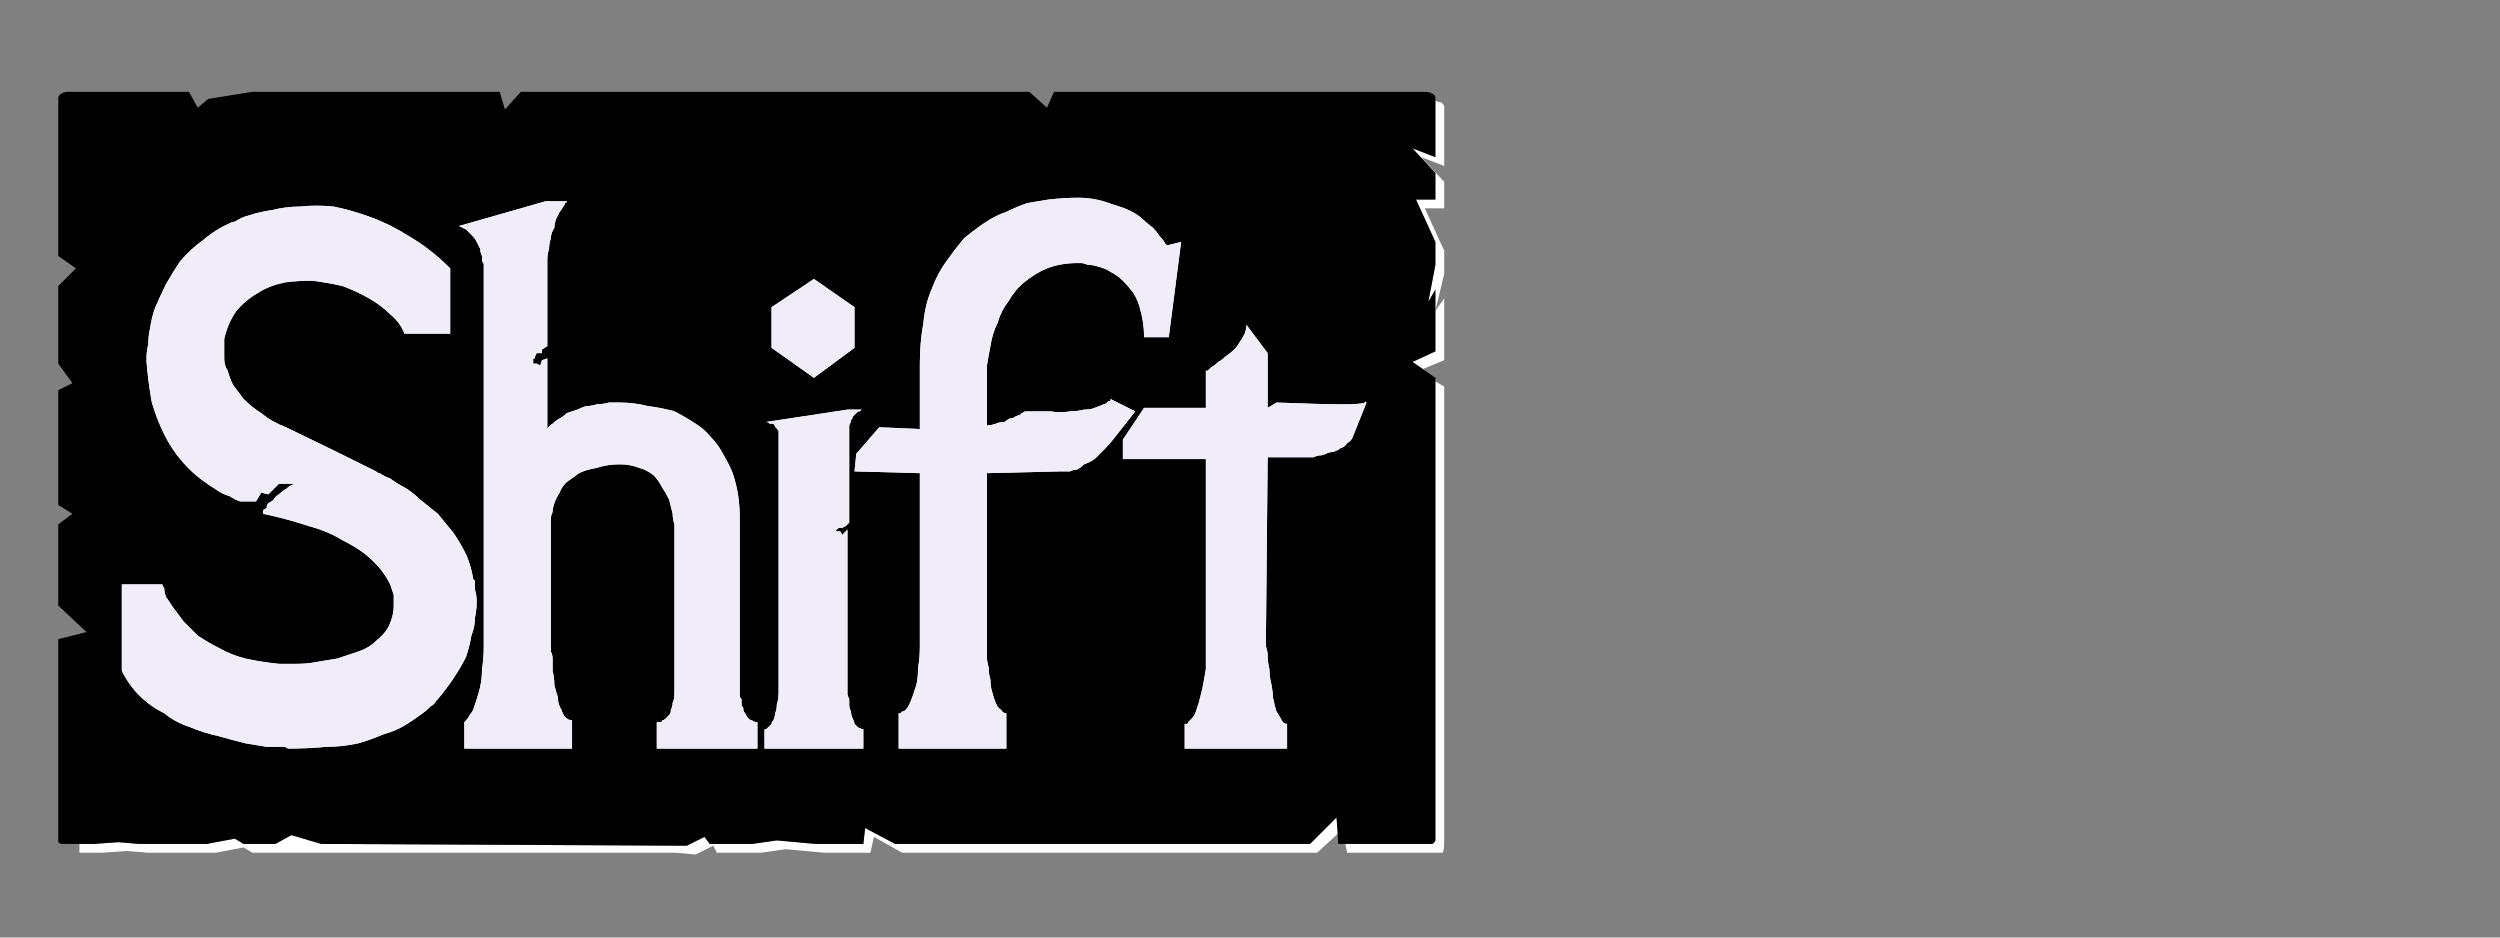 <?xml version="1.0" encoding="UTF-8" standalone="no"?>
<svg xmlns:ffdec="https://www.free-decompiler.com/flash" xmlns:xlink="http://www.w3.org/1999/xlink" ffdec:objectType="frame" height="26.55px" width="70.8px" xmlns="http://www.w3.org/2000/svg">
  <rect width="100%" height="100%" fill="#808080" stroke="none"/>
  <g transform="matrix(1.0, 0.0, 0.0, 1.0, 0.2, 0.4)">
    <use ffdec:characterId="27" height="26.0" transform="matrix(1.0, 0.0, 0.0, 1.0, 0.0, 0.0)" width="41.75" xlink:href="#shape0"/>
    <use ffdec:characterId="58" height="26.0" transform="matrix(1.0, 0.0, 0.0, 1.0, 0.0, 0.0)" width="41.75" xlink:href="#shape1"/>
    <use ffdec:characterId="58" height="26.0" transform="matrix(1.0, 0.0, 0.0, 1.0, 0.0, 0.0)" width="41.75" xlink:href="#shape1"/>
  </g>
  <defs>
    <g id="shape0" transform="matrix(1.0, 0.0, 0.0, 1.0, 0.0, 0.0)">
      <path d="M40.45 2.45 Q40.45 2.5 40.45 2.5 40.45 2.55 40.45 2.55 40.45 2.55 40.45 2.6 L40.45 4.05 39.8 3.8 40.45 4.5 40.45 5.25 39.9 5.25 40.45 6.45 40.45 7.1 40.25 8.15 40.45 7.8 40.45 9.55 39.8 9.85 40.1 10.05 40.7 9.8 40.7 8.05 40.45 8.4 40.7 7.35 40.7 6.7 40.15 5.5 40.7 5.5 40.7 4.75 40.05 4.05 40.7 4.3 40.7 2.85 Q40.7 2.8 40.7 2.8 40.7 2.7 40.7 2.65 40.7 2.55 40.65 2.55 40.65 2.5 40.6 2.5 40.55 2.5 40.45 2.45 L40.45 2.45 M40.45 10.4 L40.45 22.5 40.45 23.15 Q40.45 23.4 40.45 23.4 40.4 23.5 40.35 23.5 40.3 23.5 40.1 23.5 L39.45 23.5 38.8 23.5 37.9 23.5 37.95 23.75 39.05 23.75 39.7 23.75 40.35 23.75 Q40.6 23.75 40.65 23.75 40.7 23.7 40.7 23.4 L40.7 22.75 40.7 10.55 40.45 10.4 M37.65 22.75 L36.9 23.5 25.15 23.5 24.3 23.05 24.25 23.5 23.2 23.5 22.9 23.5 21.8 23.4 21.1 23.5 19.9 23.5 19.75 23.3 19.25 23.55 8.9 23.5 8.05 23.25 7.6 23.5 6.7 23.5 6.45 23.35 5.65 23.5 5.05 23.5 4.4 23.5 3.75 23.5 3.15 23.45 2.45 23.5 2.05 23.5 Q2.05 23.5 2.05 23.65 2.05 23.7 2.05 23.75 2.05 23.75 2.05 23.75 2.05 23.75 2.05 23.75 L2.7 23.75 3.4 23.7 4.0 23.75 4.65 23.75 5.25 23.75 5.9 23.75 6.7 23.6 6.95 23.75 7.85 23.75 18.15 23.75 18.95 23.75 19.5 23.8 20.0 23.55 20.1 23.75 21.35 23.75 22.05 23.65 23.15 23.75 23.45 23.75 24.45 23.75 24.55 23.3 25.35 23.75 37.1 23.75 37.7 23.2 37.65 22.75" fill="#ffffff" fill-rule="evenodd" stroke="none"/>
      <path d="M1.85 2.2 L5.15 2.2 5.4 2.65 5.7 2.4 6.95 2.2 13.95 2.2 14.1 2.7 14.55 2.2 15.85 2.2 28.95 2.2 29.45 2.65 29.65 2.2 30.3 2.2 40.1 2.2 Q40.3 2.2 40.35 2.25 40.4 2.25 40.45 2.35 40.45 2.4 40.45 2.55 40.45 2.55 40.45 2.6 L40.45 4.05 39.8 3.8 40.45 4.5 40.45 5.25 39.9 5.25 40.45 6.45 40.45 7.1 40.25 8.15 40.45 7.8 40.45 9.55 39.8 9.85 40.45 10.3 40.45 22.5 40.45 23.15 Q40.45 23.4 40.45 23.4 40.4 23.5 40.35 23.5 40.3 23.5 40.1 23.5 L39.45 23.5 38.8 23.5 37.7 23.5 37.65 22.75 36.9 23.5 25.15 23.5 24.3 23.05 24.25 23.5 23.2 23.5 22.9 23.5 21.8 23.4 21.1 23.5 19.9 23.5 19.75 23.3 19.25 23.55 8.9 23.5 8.05 23.25 7.6 23.5 6.7 23.5 6.45 23.35 5.65 23.5 5.05 23.5 4.4 23.5 3.75 23.5 3.15 23.45 2.45 23.5 1.85 23.5 Q1.8 23.5 1.8 23.5 1.8 23.5 1.8 23.5 1.6 23.5 1.55 23.5 1.5 23.5 1.45 23.45 1.45 23.4 1.45 23.2 1.45 23.2 1.45 23.2 1.45 23.2 1.45 23.2 1.45 23.15 1.45 23.15 L1.45 17.7 2.25 17.5 1.45 16.75 1.45 16.1 1.45 15.45 1.45 14.45 1.85 14.15 1.45 13.9 1.45 10.65 1.85 10.45 1.45 9.9 1.45 9.0 1.45 8.35 1.45 7.7 1.95 7.2 1.45 6.85 1.45 2.6 Q1.45 2.55 1.45 2.55 1.45 2.4 1.45 2.35 1.5 2.25 1.55 2.25 1.6 2.2 1.75 2.2 1.8 2.2 1.8 2.2 1.8 2.2 1.8 2.2 1.8 2.2 1.8 2.2 1.85 2.2 1.85 2.2 L1.85 2.2" fill="#000000" fill-rule="evenodd" stroke="none"/>
    </g>
    <g id="shape1" transform="matrix(1.0, 0.0, 0.0, 1.0, 0.0, 0.0)">
      <path d="M12.55 7.2 Q12.0 6.65 11.4 6.3 10.85 5.95 10.3 5.75 9.75 5.55 9.25 5.45 8.75 5.4 8.3 5.45 7.9 5.45 7.5 5.55 7.15 5.6 6.85 5.7 6.65 5.75 6.5 5.85 6.4 5.9 6.35 5.9 5.9 6.1 5.55 6.4 5.2 6.65 4.9 7.0 4.7 7.3 4.5 7.65 4.35 7.95 4.2 8.3 4.1 8.55 4.05 8.9 4.0 9.1 4.0 9.35 3.95 9.55 3.95 9.7 3.95 9.75 3.95 9.85 4.0 10.45 4.1 11.0 4.25 11.5 4.45 11.9 4.65 12.3 4.9 12.6 5.15 12.9 5.4 13.1 5.65 13.3 5.9 13.45 6.1 13.6 6.3 13.65 6.45 13.75 6.6 13.8 6.65 13.8 6.75 13.8 L7.05 13.8 7.2 13.55 7.4 13.6 7.7 13.3 8.15 13.3 Q8.0 13.35 7.9 13.45 7.8 13.5 7.7 13.6 7.6 13.65 7.55 13.75 7.5 13.8 7.4 13.85 7.35 13.9 7.35 14.0 7.3 14.0 7.25 14.05 7.25 14.1 7.25 14.1 7.25 14.15 7.25 14.15 7.95 14.3 8.55 14.5 9.1 14.65 9.5 14.9 9.9 15.1 10.15 15.3 10.4 15.5 10.6 15.75 10.75 15.95 10.85 16.15 10.9 16.3 10.95 16.45 10.95 16.55 10.95 16.65 10.95 16.7 10.95 16.75 10.95 17.05 10.8 17.35 10.7 17.55 10.45 17.75 10.25 17.95 9.95 18.05 9.65 18.15 9.35 18.25 9.05 18.3 8.75 18.35 8.5 18.4 8.2 18.4 8.05 18.4 7.85 18.4 7.8 18.4 7.7 18.4 7.2 18.35 6.75 18.25 6.35 18.15 6.0 17.95 5.7 17.8 5.4 17.6 5.2 17.4 5.0 17.2 4.85 17.0 4.7 16.8 4.6 16.65 4.5 16.5 4.45 16.35 4.45 16.25 4.4 16.2 4.4 16.15 L3.25 16.15 3.25 18.6 Q3.45 19.0 3.75 19.3 4.05 19.6 4.45 19.8 4.75 20.05 5.2 20.2 5.55 20.35 6.0 20.45 6.35 20.55 6.75 20.65 7.05 20.7 7.35 20.75 7.6 20.75 7.8 20.75 7.9 20.75 7.95 20.8 8.5 20.8 9.05 20.75 9.5 20.75 9.95 20.65 10.3 20.55 10.65 20.4 11.0 20.3 11.25 20.15 11.5 20.0 11.7 19.85 11.85 19.75 12.0 19.6 12.1 19.55 12.15 19.45 12.2 19.4 12.2 19.4 12.45 19.1 12.65 18.8 12.85 18.5 13.0 18.2 13.1 17.9 13.15 17.6 13.25 17.35 13.25 17.1 13.3 16.85 13.3 16.65 13.3 16.45 13.25 16.3 13.25 16.2 13.25 16.05 13.25 16.05 13.2 16.0 13.15 15.65 13.0 15.3 12.85 15.0 12.65 14.7 12.45 14.45 12.2 14.15 11.95 13.95 11.7 13.75 11.5 13.55 11.25 13.4 11.05 13.3 10.85 13.15 10.7 13.1 10.55 13.0 10.5 13.0 10.45 12.95 9.15 12.3 7.9 11.7 7.5 11.55 7.2 11.3 6.95 11.15 6.7 10.9 6.55 10.7 6.4 10.5 6.3 10.3 6.25 10.1 6.15 9.95 6.15 9.75 6.15 9.6 6.15 9.45 6.15 9.35 6.15 9.3 6.15 9.25 6.15 9.2 6.25 8.75 6.5 8.4 6.75 8.1 7.1 7.9 7.4 7.7 7.85 7.6 8.2 7.55 8.65 7.55 9.05 7.6 9.5 7.7 9.9 7.85 10.25 8.05 10.6 8.25 10.85 8.5 11.15 8.75 11.25 9.05 L12.55 9.05 12.55 7.2" fill="#f1edf8" fill-rule="evenodd" stroke="none"/>
      <path d="M20.75 19.25 L20.75 14.85 20.75 14.25 Q20.75 13.95 20.7 13.6 20.65 13.3 20.55 13.0 20.45 12.75 20.3 12.5 20.15 12.2 19.95 12.0 19.75 11.75 19.5 11.6 19.2 11.4 18.9 11.25 18.55 11.15 18.15 11.1 17.75 11.0 17.35 11.0 17.2 11.0 17.05 11.0 16.85 11.05 16.7 11.05 16.55 11.1 16.4 11.1 16.25 11.15 16.15 11.2 16.0 11.25 15.85 11.3 15.75 11.4 15.65 11.45 15.55 11.5 15.45 11.6 15.35 11.65 15.3 11.75 L15.3 9.75 15.15 9.8 15.1 9.95 15.0 9.9 14.9 9.9 14.9 9.75 14.95 9.75 14.95 9.7 15.0 9.6 15.15 9.6 15.15 9.5 15.3 9.4 15.3 6.95 Q15.3 6.8 15.35 6.65 15.35 6.5 15.4 6.35 15.4 6.2 15.5 6.05 15.5 5.95 15.55 5.8 15.6 5.7 15.65 5.6 15.7 5.55 15.75 5.45 15.8 5.4 15.8 5.35 15.85 5.35 15.85 5.3 L15.25 5.3 12.8 6.0 Q12.9 6.05 13.0 6.1 13.1 6.2 13.2 6.3 13.25 6.35 13.3 6.45 13.35 6.55 13.4 6.65 13.4 6.75 13.45 6.85 13.45 6.9 13.45 7.0 13.5 7.05 13.5 7.1 13.5 7.1 13.5 7.1 L13.5 15.75 13.5 17.9 Q13.5 18.25 13.45 18.55 13.45 18.8 13.4 19.05 13.35 19.25 13.3 19.4 13.25 19.55 13.2 19.7 13.15 19.8 13.1 19.85 13.05 19.95 13.0 20.0 13.0 20.0 12.95 20.05 12.95 20.05 12.95 20.05 L12.95 20.8 16.0 20.8 16.0 20.0 Q15.9 20.0 15.8 19.9 15.75 19.85 15.7 19.7 15.6 19.55 15.6 19.35 15.55 19.2 15.5 19.0 15.5 18.8 15.45 18.6 15.45 18.45 15.45 18.25 15.45 18.15 15.4 18.05 15.4 18.0 15.4 17.95 L15.4 14.35 Q15.4 14.35 15.4 14.3 15.4 14.2 15.45 14.1 15.45 14.0 15.5 13.85 15.55 13.7 15.65 13.55 15.7 13.4 15.85 13.25 16.0 13.15 16.2 13.0 16.4 12.9 16.7 12.85 17.0 12.75 17.35 12.75 17.65 12.75 17.9 12.85 18.1 12.9 18.3 13.05 18.45 13.2 18.55 13.4 18.65 13.55 18.75 13.75 18.8 13.95 18.85 14.15 18.85 14.3 18.9 14.45 18.9 14.55 18.9 14.65 18.9 14.7 18.9 14.75 L18.9 18.8 18.9 19.25 Q18.9 19.4 18.85 19.5 18.85 19.6 18.8 19.7 18.8 19.8 18.75 19.85 18.7 19.9 18.65 19.95 18.6 20.0 18.55 20.0 18.55 20.05 18.5 20.05 18.45 20.05 18.45 20.05 18.45 20.05 18.4 20.05 L18.4 20.8 21.25 20.8 21.25 20.05 Q21.15 20.05 21.1 20.0 21.05 20.0 21.0 19.95 20.95 19.9 20.9 19.8 20.85 19.75 20.85 19.65 20.8 19.6 20.8 19.5 20.8 19.45 20.8 19.4 20.75 19.35 20.75 19.3 20.75 19.3 20.75 19.25 L20.75 19.25" fill="#f1edf8" fill-rule="evenodd" stroke="none"/>
      <path d="M21.65 9.45 L22.85 10.3 24.0 9.45 24.0 8.3 22.85 7.5 21.65 8.3 21.65 9.45 M23.8 19.2 L23.8 14.6 23.75 14.65 23.65 14.75 23.6 14.65 23.5 14.65 23.45 14.6 23.5 14.6 23.55 14.55 23.6 14.55 23.65 14.55 23.75 14.5 23.85 14.4 23.85 11.8 Q23.85 11.7 23.85 11.65 23.9 11.55 23.9 11.5 23.95 11.45 23.95 11.4 24.0 11.35 24.05 11.3 24.05 11.3 24.1 11.25 24.15 11.25 24.15 11.25 24.2 11.2 24.2 11.2 24.2 11.2 24.25 11.2 L23.8 11.2 21.5 11.55 Q21.55 11.55 21.6 11.6 21.65 11.6 21.7 11.6 21.75 11.65 21.75 11.7 21.8 11.7 21.8 11.75 21.8 11.75 21.85 11.8 21.85 11.85 21.85 11.85 21.85 11.85 21.85 11.9 21.85 11.9 21.85 11.9 L21.85 18.6 21.85 19.2 Q21.85 19.4 21.8 19.55 21.8 19.7 21.75 19.8 21.75 19.9 21.7 20.0 21.65 20.05 21.65 20.1 21.6 20.15 21.55 20.2 21.55 20.2 21.5 20.25 21.45 20.25 21.45 20.25 21.45 20.25 21.45 20.25 L21.45 20.8 24.25 20.8 24.25 20.25 Q24.2 20.25 24.1 20.2 24.05 20.15 24.0 20.1 24.0 20.05 23.95 19.95 23.9 19.85 23.9 19.75 23.85 19.65 23.85 19.55 23.85 19.45 23.85 19.4 23.8 19.3 23.8 19.25 23.8 19.25 23.8 19.2 L23.8 19.2" fill="#f1edf8" fill-rule="evenodd" stroke="none"/>
      <path d="M30.3 7.05 Q30.3 7.05 30.4 7.05 30.5 7.05 30.6 7.1 30.75 7.1 30.9 7.15 31.1 7.2 31.25 7.3 31.45 7.4 31.6 7.55 31.75 7.7 31.9 7.9 32.05 8.15 32.1 8.4 32.2 8.75 32.2 9.15 L32.9 9.15 33.25 6.45 32.85 6.55 Q32.85 6.55 32.8 6.5 32.75 6.4 32.65 6.3 32.55 6.15 32.45 6.05 32.25 5.9 32.1 5.75 31.9 5.6 31.65 5.5 31.35 5.4 31.05 5.3 30.7 5.2 30.35 5.2 29.95 5.2 29.5 5.25 29.2 5.3 28.9 5.35 28.6 5.45 28.3 5.6 28.0 5.7 27.7 5.9 27.4 6.1 27.1 6.35 26.85 6.65 26.6 7.0 26.35 7.35 26.2 7.75 26.0 8.2 25.95 8.75 25.85 9.3 25.85 9.9 L25.85 11.75 24.7 11.7 24.05 12.45 24.0 12.95 25.85 13.0 25.85 16.85 25.85 17.9 Q25.85 18.25 25.8 18.5 25.8 18.8 25.75 19.0 25.7 19.15 25.65 19.3 25.6 19.45 25.55 19.55 25.5 19.65 25.45 19.7 25.4 19.75 25.35 19.75 25.3 19.8 25.3 19.8 25.3 19.8 25.25 19.8 L25.25 20.8 28.3 20.8 28.3 19.8 Q28.2 19.8 28.15 19.7 28.05 19.65 28.0 19.5 27.95 19.4 27.9 19.2 27.85 19.05 27.85 18.85 27.8 18.7 27.8 18.5 27.75 18.35 27.75 18.2 27.75 18.1 27.75 18.0 27.75 17.95 27.75 17.9 L27.75 13.0 29.8 12.95 Q29.8 12.95 29.85 12.95 29.85 12.95 29.9 12.95 30.0 12.95 30.1 12.95 30.2 12.9 30.3 12.9 30.4 12.85 30.5 12.75 30.65 12.7 30.8 12.6 30.95 12.45 31.1 12.3 31.25 12.15 31.4 11.95 L31.95 11.25 31.25 10.9 Q31.25 10.9 31.25 10.95 31.2 10.95 31.15 11.0 31.1 11.05 31.05 11.05 30.95 11.1 30.8 11.15 30.7 11.2 30.5 11.2 30.3 11.25 30.1 11.25 29.85 11.3 29.55 11.25 29.2 11.25 28.85 11.25 28.85 11.25 28.85 11.25 28.8 11.25 28.75 11.3 28.7 11.3 28.7 11.35 28.65 11.35 28.55 11.4 28.5 11.45 28.4 11.45 28.3 11.5 28.25 11.55 28.1 11.55 28.0 11.6 27.85 11.65 27.75 11.65 L27.75 10.45 Q27.75 10.45 27.75 10.3 27.75 10.15 27.75 9.95 27.8 9.65 27.85 9.4 27.9 9.05 28.05 8.75 28.15 8.4 28.35 8.15 28.55 7.8 28.8 7.6 29.1 7.35 29.45 7.2 29.85 7.05 30.3 7.05 L30.3 7.05" fill="#f1edf8" fill-rule="evenodd" stroke="none"/>
      <path d="M38.45 10.95 L38.4 10.95 Q38.4 10.95 38.45 10.95 L38.45 10.95 Q38.5 11.0 38.45 11.0 38.35 11.05 37.85 11.05 37.2 11.05 35.95 11.0 35.95 11.0 35.7 11.15 L35.7 9.6 35.1 8.8 Q35.1 8.9 35.05 9.05 35.0 9.15 34.9 9.3 34.85 9.4 34.75 9.5 34.65 9.6 34.5 9.7 34.4 9.8 34.3 9.85 34.2 9.95 34.1 10.0 34.05 10.05 34.0 10.1 33.95 10.1 33.95 10.1 L33.95 11.15 32.2 11.15 31.6 12.05 31.6 12.6 33.5 12.6 33.95 12.6 33.95 16.7 33.95 17.8 Q33.95 18.2 33.95 18.55 33.9 18.85 33.85 19.1 33.8 19.3 33.75 19.5 33.7 19.65 33.65 19.8 33.6 19.9 33.55 19.95 33.5 20.0 33.45 20.05 33.45 20.1 33.4 20.1 33.4 20.1 33.35 20.1 L33.35 20.8 36.25 20.8 36.25 20.1 Q36.15 20.1 36.1 20.0 36.05 19.9 35.95 19.75 35.9 19.6 35.85 19.35 35.85 19.2 35.8 18.95 35.75 18.75 35.75 18.55 35.7 18.35 35.7 18.15 35.7 18.05 35.65 17.9 35.65 17.85 35.65 17.8 L35.7 12.55 36.85 12.55 Q36.85 12.55 36.9 12.55 36.95 12.55 37.0 12.55 37.1 12.5 37.15 12.5 37.25 12.5 37.35 12.45 37.45 12.4 37.55 12.4 37.7 12.35 37.75 12.3 37.9 12.25 37.95 12.15 38.05 12.1 38.1 12.0 L38.5 11.0 38.45 10.95" fill="#f1edf8" fill-rule="evenodd" stroke="none"/>
    </g>
  </defs>
</svg>

